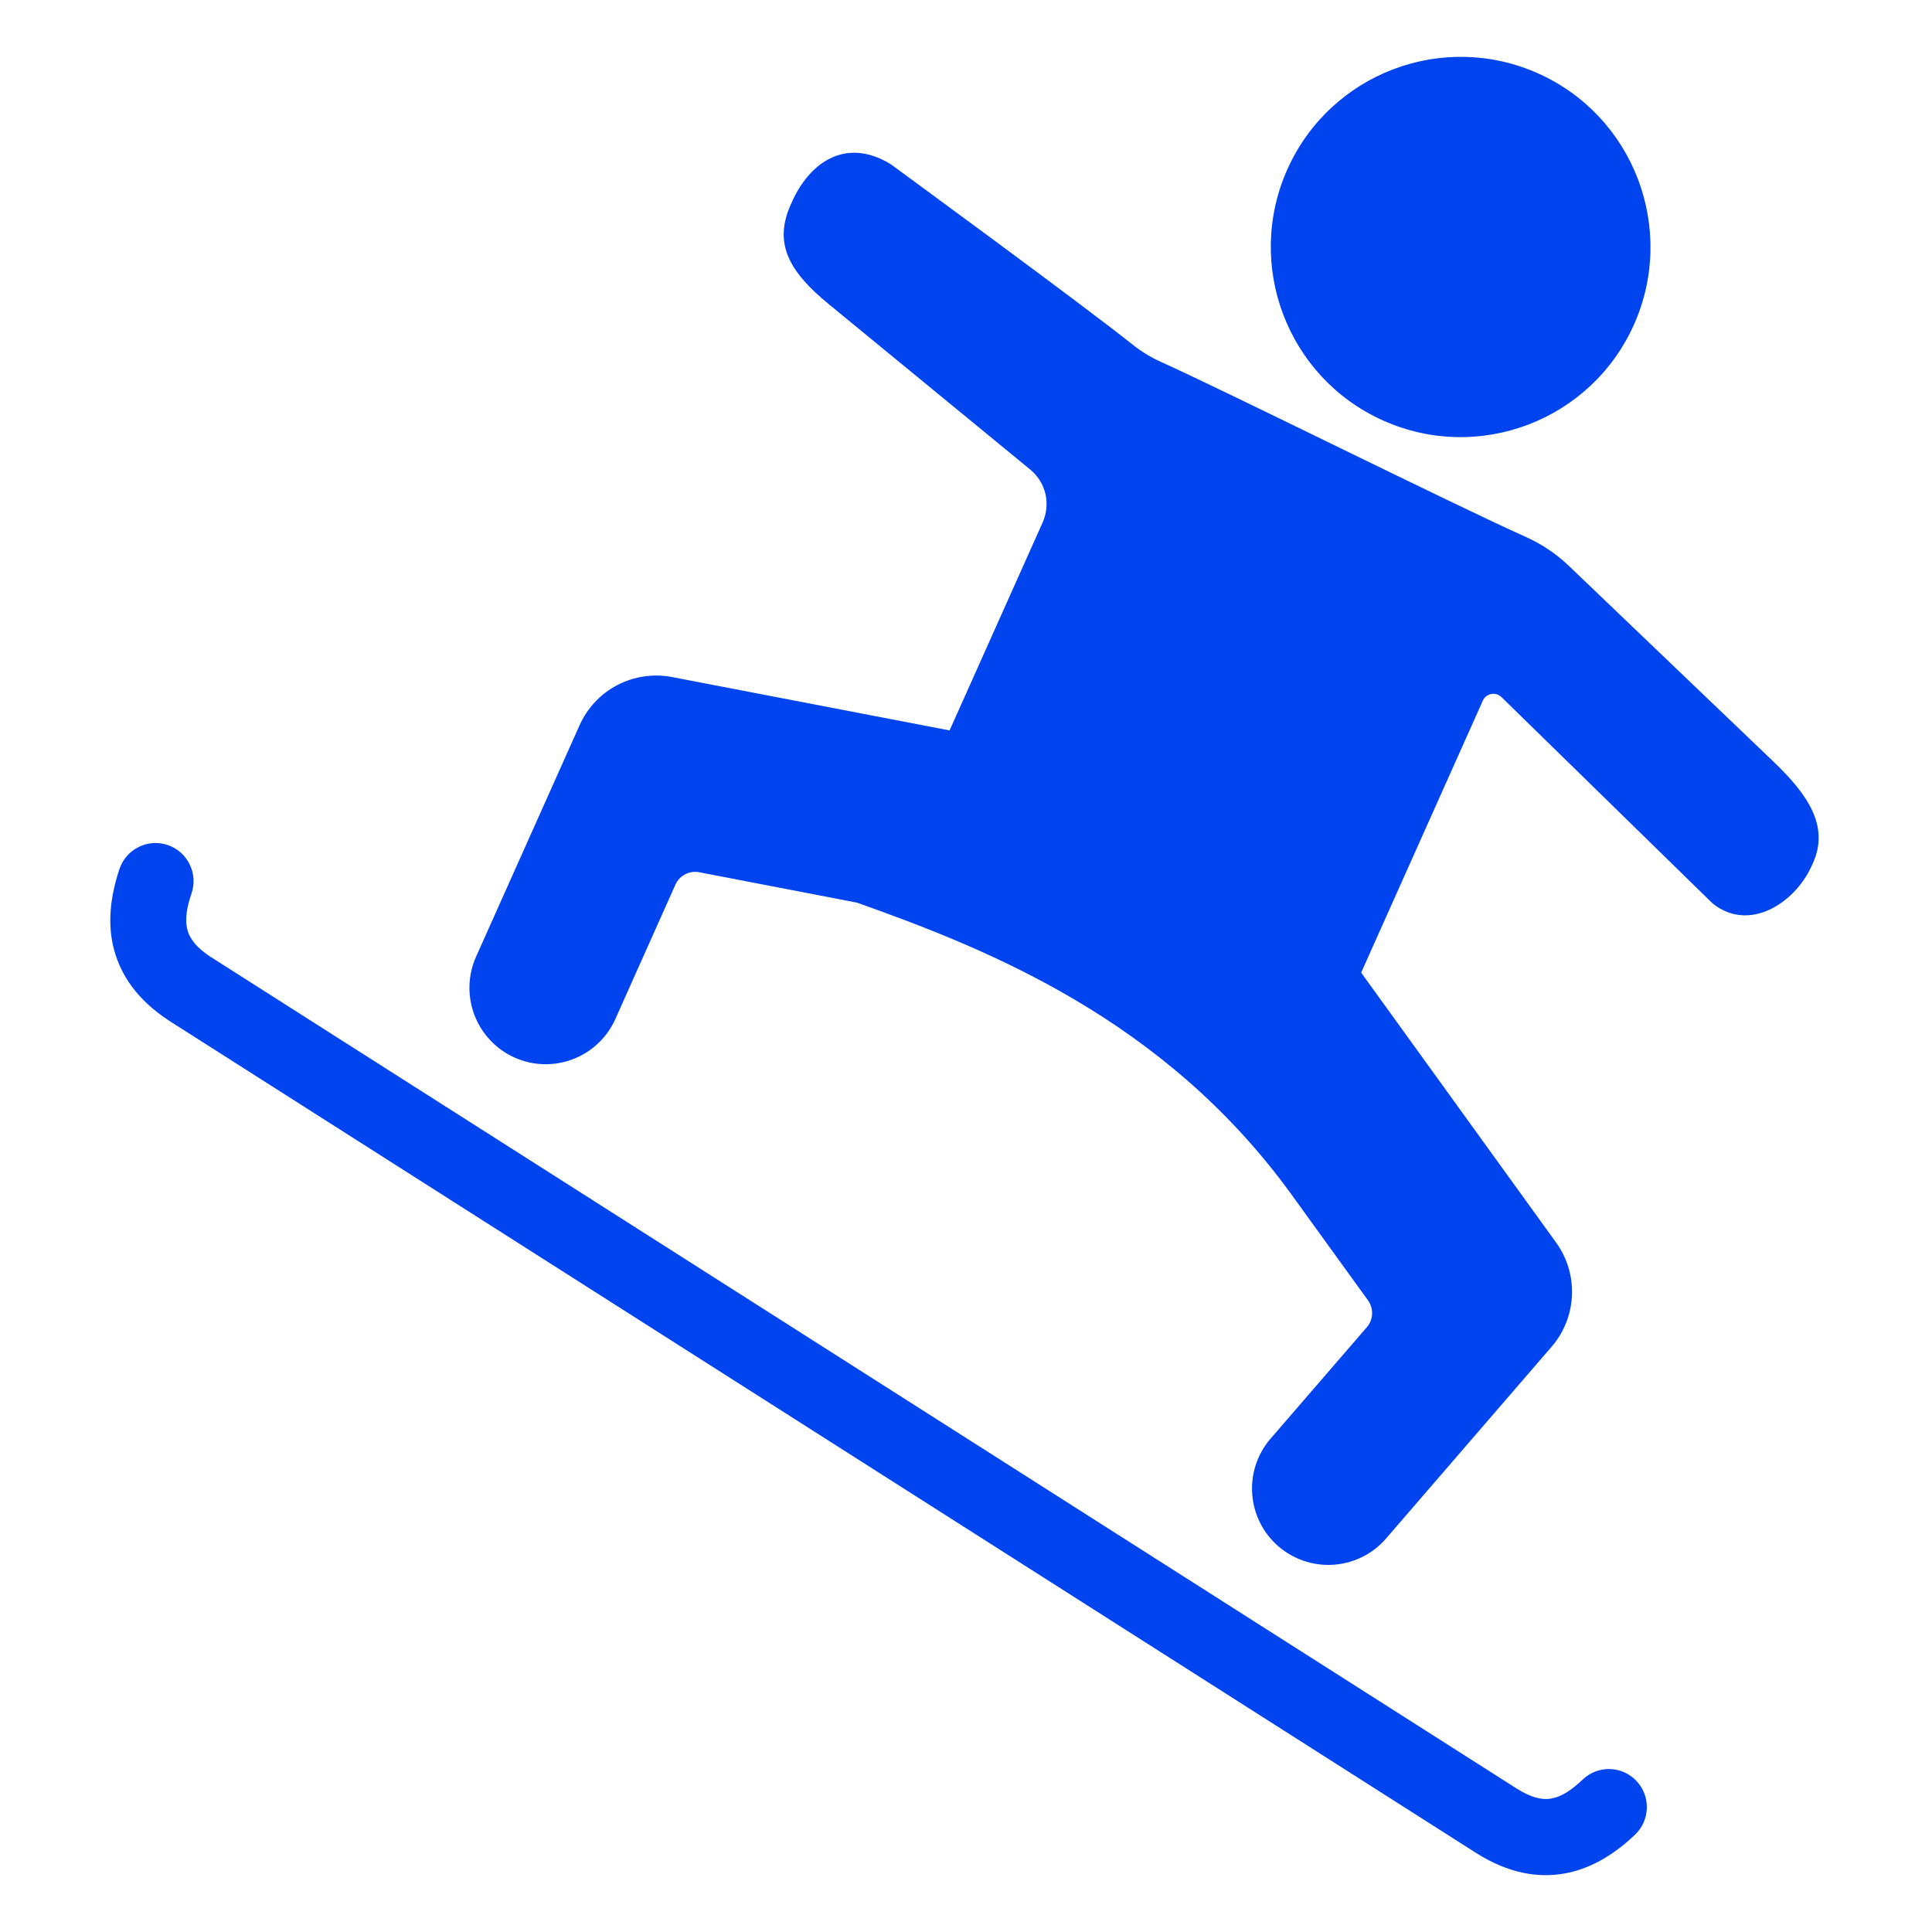 <svg width="28" height="28" viewBox="0 0 28 28" fill="none" xmlns="http://www.w3.org/2000/svg">
<path fill-rule="evenodd" clip-rule="evenodd" d="M3.051 13.867L21.987 25.925L21.988 25.925C22.171 26.04 22.33 26.092 22.48 26.066C22.647 26.037 22.792 25.928 22.938 25.79C23.158 25.58 23.507 25.589 23.716 25.81C23.926 26.031 23.916 26.381 23.696 26.59C23.375 26.895 23.033 27.09 22.667 27.153C22.285 27.219 21.866 27.151 21.4 26.859L21.397 26.857L2.457 14.797C2.455 14.795 2.453 14.794 2.451 14.793L2.451 14.793C1.991 14.492 1.754 14.139 1.653 13.764C1.557 13.405 1.591 13.012 1.732 12.593C1.83 12.304 2.143 12.149 2.431 12.247C2.719 12.345 2.874 12.658 2.776 12.947C2.712 13.137 2.674 13.315 2.717 13.478C2.757 13.626 2.871 13.749 3.051 13.867ZM22.294 1.065C23.679 1.686 24.3 3.318 23.68 4.706C23.059 6.094 21.43 6.716 20.044 6.094C18.659 5.473 18.037 3.841 18.658 2.453C19.279 1.065 20.908 0.443 22.294 1.065ZM13.762 10.586L15.112 7.569C15.169 7.44 15.183 7.295 15.151 7.157C15.118 7.019 15.041 6.896 14.932 6.806L12.011 4.408C11.428 3.93 11.214 3.525 11.456 2.975L11.475 2.932C11.717 2.383 12.234 1.972 12.905 2.377C12.905 2.377 15.664 4.395 16.413 4.993C16.54 5.095 16.679 5.179 16.827 5.246C17.726 5.649 21.023 7.293 22.116 7.783C22.345 7.886 22.555 8.027 22.737 8.201L25.736 11.07C26.179 11.504 26.522 11.963 26.274 12.509L26.255 12.552C26.006 13.098 25.342 13.517 24.818 13.091L21.761 10.103C21.742 10.084 21.718 10.07 21.692 10.062C21.666 10.054 21.639 10.053 21.612 10.058C21.585 10.063 21.56 10.075 21.539 10.091C21.518 10.108 21.501 10.13 21.49 10.155L19.727 14.096L22.553 18.009C22.713 18.231 22.794 18.501 22.782 18.775C22.77 19.049 22.666 19.311 22.487 19.518L20.087 22.298C19.895 22.52 19.623 22.656 19.33 22.677C19.038 22.698 18.749 22.602 18.527 22.41C18.066 22.01 18.015 21.311 18.415 20.849L19.81 19.234C19.856 19.181 19.882 19.114 19.885 19.044C19.888 18.974 19.868 18.904 19.827 18.847L18.71 17.302C16.876 14.775 14.333 13.761 12.418 13.081L10.132 12.641C10.063 12.628 9.992 12.638 9.93 12.671C9.867 12.703 9.818 12.756 9.789 12.82L8.918 14.769C8.668 15.327 8.014 15.576 7.457 15.327C7.19 15.207 6.981 14.985 6.876 14.711C6.772 14.437 6.78 14.132 6.9 13.864C7.335 12.892 7.986 11.436 8.4 10.51C8.512 10.26 8.705 10.055 8.948 9.928C9.191 9.802 9.469 9.761 9.738 9.812L13.762 10.586Z" fill="#0044F0"/>
</svg>
